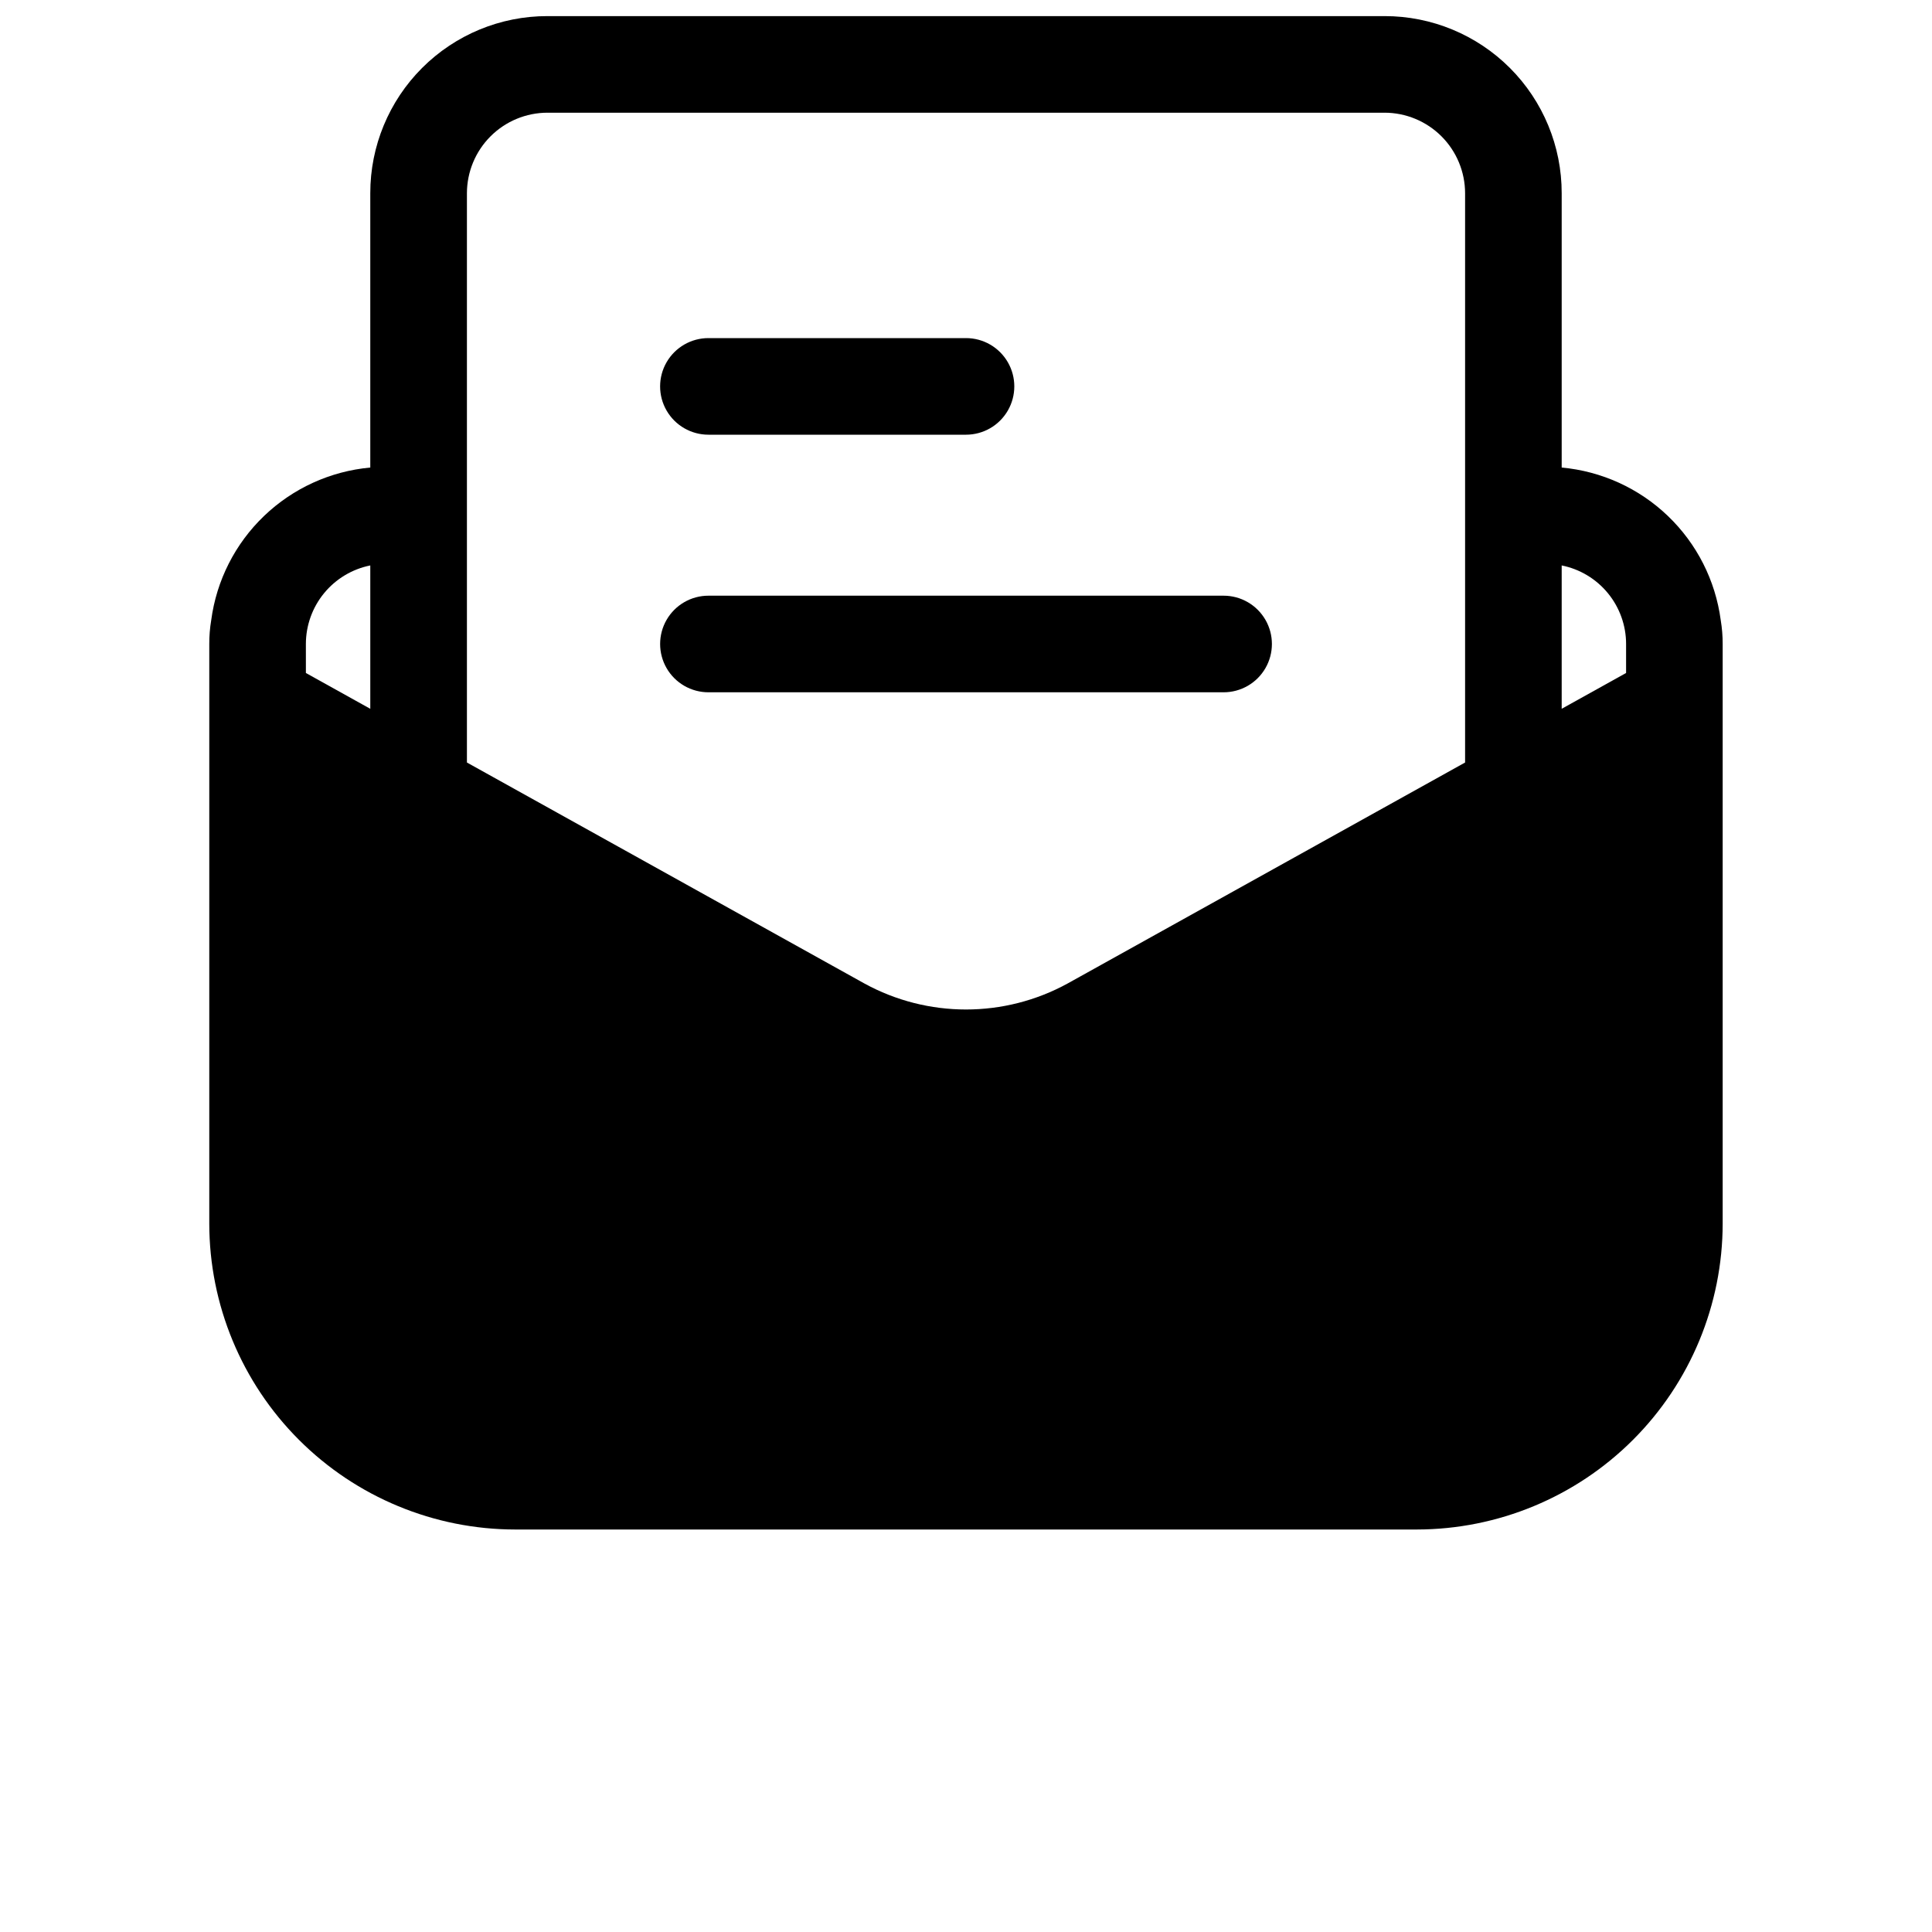 <?xml version="1.0" encoding="UTF-8"?>
<svg width="700pt" height="700pt" version="1.1" viewBox="0 0 700 700" xmlns="http://www.w3.org/2000/svg">
 <g>
  <path d="m565.83 169.4v-99.398c0.016-17.023-6.742-33.352-18.777-45.387-12.039-12.035-28.367-18.793-45.387-18.781h-303.34c-17.02-0.012-33.348 6.746-45.387 18.781-12.035 12.035-18.793 28.363-18.777 45.387v99.398c-14.453 1.32-28.031 7.512-38.504 17.559-10.473 10.047-17.219 23.355-19.129 37.742-0.477 2.856-0.711 5.742-0.703 8.633v210c0.027 29.387 11.711 57.566 32.492 78.344 20.777 20.781 48.957 32.465 78.344 32.492h326.66c29.387-0.027 57.566-11.711 78.344-32.492 20.781-20.777 32.465-48.957 32.492-78.344v-210c0.008-2.891-0.227-5.777-0.703-8.633-1.91-14.387-8.656-27.695-19.129-37.742-10.473-10.047-24.051-16.238-38.504-17.559zm23.332 63.934v10.5l-23.332 12.973v-51.938c6.578 1.32 12.5 4.875 16.75 10.066 4.254 5.188 6.582 11.691 6.586 18.398zm-87.496-192.5c7.731 0.012 15.141 3.09 20.609 8.559 5.465 5.465 8.543 12.879 8.555 20.609v206.27l-143.96 80.035c-22.965 12.602-50.77 12.602-73.734 0l-143.96-80.035v-206.27c0.012-7.731 3.09-15.145 8.555-20.609 5.469-5.469 12.879-8.547 20.609-8.559zm-390.84 192.5c0.004-6.707 2.332-13.211 6.586-18.398 4.25-5.191 10.172-8.746 16.75-10.066v51.941l-23.332-12.973z"/>
  <path d="m256.67 157.5h93.332c6.254 0 12.031-3.336 15.156-8.75s3.125-12.086 0-17.5-8.902-8.75-15.156-8.75h-93.332c-6.254 0-12.031 3.336-15.156 8.75s-3.125 12.086 0 17.5 8.902 8.75 15.156 8.75z"/>
  <path d="m256.67 250.83h186.67-0.004c6.254 0 12.031-3.336 15.156-8.75 3.125-5.414 3.125-12.086 0-17.5-3.125-5.414-8.902-8.75-15.156-8.75h-186.66c-6.254 0-12.031 3.336-15.156 8.75-3.125 5.414-3.125 12.086 0 17.5 3.125 5.414 8.902 8.75 15.156 8.75z"/>
 </g>
</svg>
